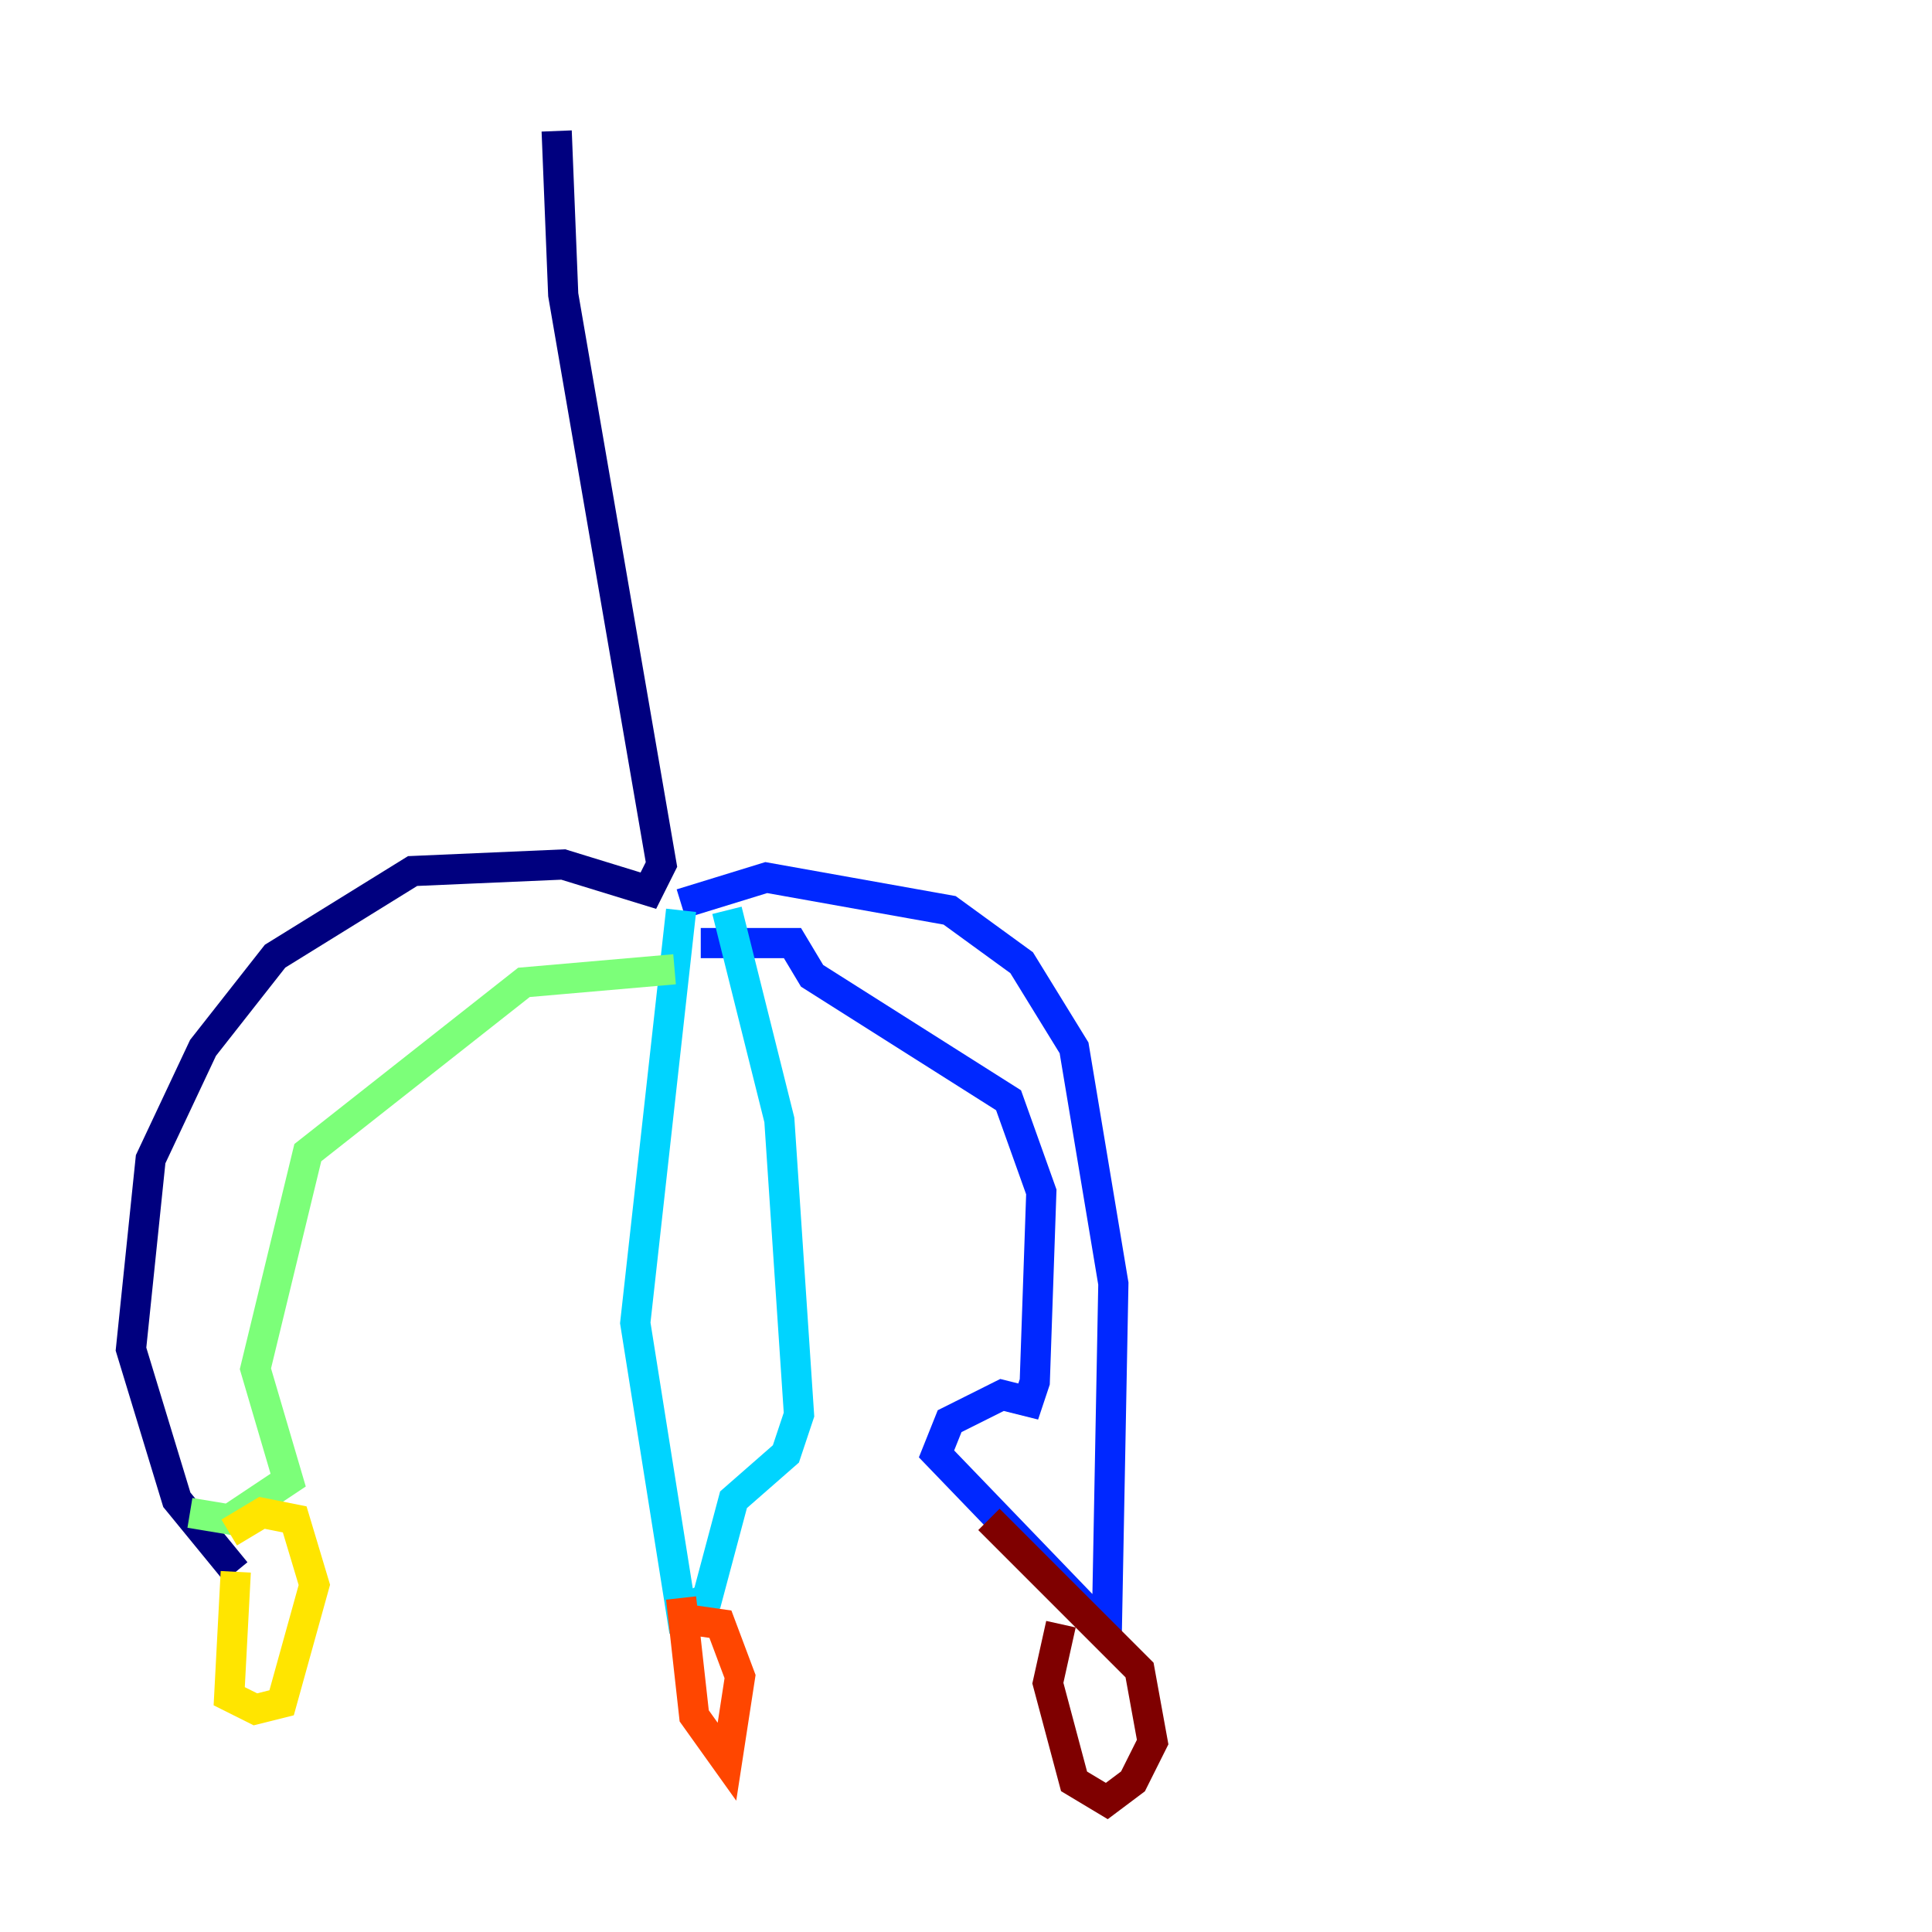 <?xml version="1.0" encoding="utf-8" ?>
<svg baseProfile="tiny" height="128" version="1.2" viewBox="0,0,128,128" width="128" xmlns="http://www.w3.org/2000/svg" xmlns:ev="http://www.w3.org/2001/xml-events" xmlns:xlink="http://www.w3.org/1999/xlink"><defs /><polyline fill="none" points="36.881,8.678 37.315,19.525 43.824,57.275 42.956,59.01 37.315,57.275 27.336,57.709 18.224,63.349 13.451,69.424 9.98,76.8 8.678,89.383 11.715,99.363 15.62,104.136" stroke="#00007f" stroke-width="2" /><polyline fill="none" points="45.125,59.878 50.766,58.142 62.915,60.312 67.688,63.783 71.159,69.424 73.763,85.044 73.329,108.041 62.047,96.325 62.915,94.156 66.386,92.42 68.122,92.854 68.556,91.552 68.99,78.969 66.82,72.895 53.803,64.651 52.502,62.481 46.427,62.481" stroke="#0028ff" stroke-width="2" /><polyline fill="none" points="45.125,60.312 42.088,87.647 45.125,106.739 46.861,105.871 48.597,99.363 52.068,96.325 52.936,93.722 51.634,74.197 48.163,60.312" stroke="#00d4ff" stroke-width="2" /><polyline fill="none" points="44.691,64.217 34.712,65.085 20.393,76.366 16.922,90.685 19.091,98.061 15.186,100.664 12.583,100.231" stroke="#7cff79" stroke-width="2" /><polyline fill="none" points="15.62,104.136 15.186,112.38 16.922,113.248 18.658,112.814 20.827,105.003 19.525,100.664 17.356,100.231 15.186,101.532" stroke="#ffe500" stroke-width="2" /><polyline fill="none" points="45.125,105.871 45.993,113.681 48.163,116.719 49.031,111.078 47.729,107.607 44.691,107.173" stroke="#ff4600" stroke-width="2" /><polyline fill="none" points="70.291,107.607 69.424,111.512 71.159,118.02 73.329,119.322 75.064,118.02 76.366,115.417 75.498,110.644 65.519,100.664" stroke="#7f0000" stroke-width="2" /></svg>